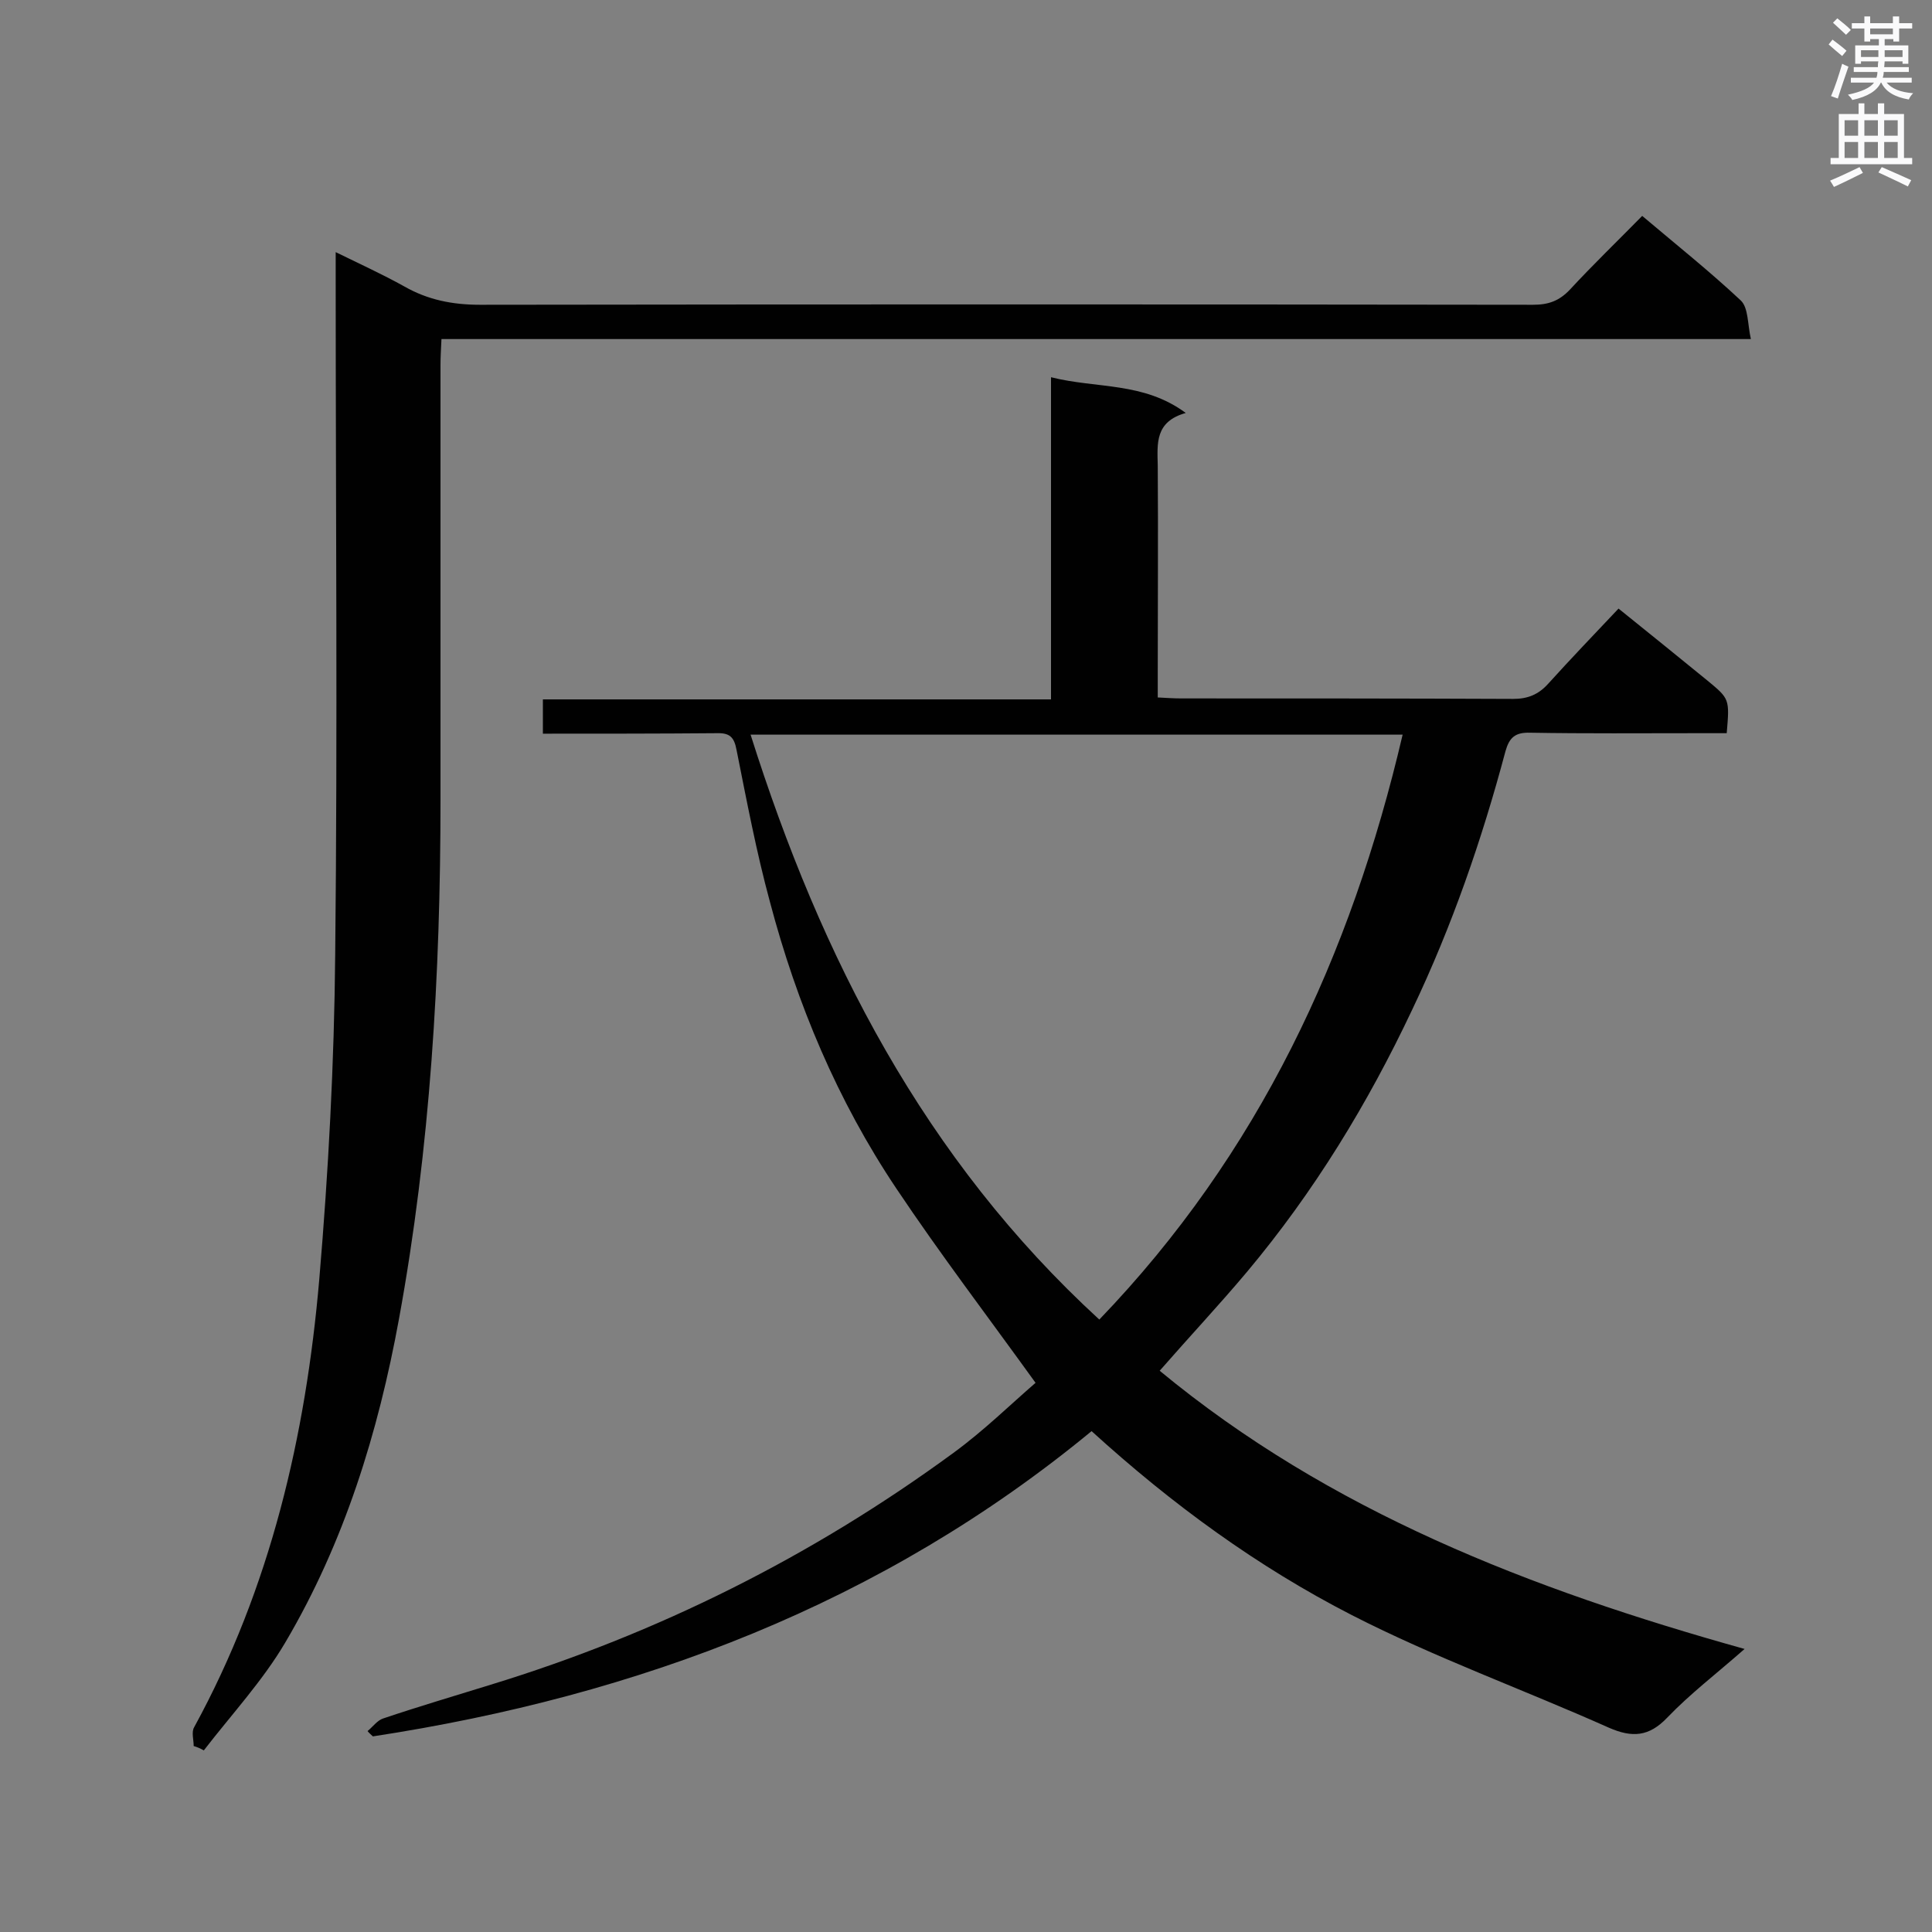 <svg enable-background="new 0 0 400 400" viewBox="0 0 400 400" xmlns="http://www.w3.org/2000/svg"><rect x="0" y="0" width="400" height="400" fill="#808080" stroke="none"/><path d="m76.1 358.4c1.1-.9 2-2.2 3.2-2.6 7.4-2.5 14.9-4.7 22.3-7 34.6-10.6 66.6-26.6 95.8-48 6.3-4.6 11.9-10.1 17-14.5-9.8-13.6-19.7-26.6-28.8-40.2-12.2-18.2-20.6-38.2-26.2-59.4-2.8-10.3-4.8-20.9-6.9-31.4-.5-2.7-1.4-3.6-4.2-3.5-11.9.1-23.7.1-35.9.1 0-2.4 0-4.5 0-7.1h105.2c0-22.3 0-44.1 0-66.7 9.5 2.4 19.1.9 27.9 7.4-6.4 1.8-5.9 6.3-5.8 10.9.1 14.4 0 28.7 0 43.1v4.9c1.9.1 3.4.2 4.8.2 22.9 0 45.8 0 68.8.1 3 0 5.2-.9 7.2-3.1 4.7-5.2 9.5-10.2 14.6-15.6 6.6 5.3 12.5 10.1 18.4 14.9 4.6 3.8 4.6 3.8 4 10.9-2.1 0-4.2 0-6.3 0-11.5 0-22.9.1-34.4-.1-3.1-.1-4.3 1-5.1 3.8-4.9 18.4-11.1 36.3-19.3 53.5-9.2 19.5-20.3 37.7-34.2 54.3-5.8 6.9-11.9 13.4-18.1 20.5 35.2 29.1 76.7 45.2 121.1 57.6-5.8 5.1-11.3 9.3-16 14.2-3.8 4-7.3 4.2-12.1 2.1-17.7-7.9-36-14.5-53.2-23.3-19.5-10-37.2-22.9-53.9-38.1-43.3 35.7-93.8 54.8-148.8 63.2-.4-.4-.8-.7-1.1-1.1zm79.3-206.3c14.6 46.2 36 87.9 72.2 121.1 33-34.3 52.1-75.3 62.8-121.1-45.1 0-89.8 0-135 0z" fill="#010101"/><path d="m40.1 361.5c0-1.3-.5-2.9.1-3.9 15.8-28.9 23.1-60.3 25.9-92.7 1.9-22.4 3.1-44.8 3.3-67.3.5-46.4.1-92.8.1-139.3 0-1.7 0-3.5 0-6.1 5.1 2.5 9.7 4.6 14.2 7.1 4.9 2.8 10 3.8 15.7 3.8 72.7-.1 145.4-.1 218 0 3.2 0 5.4-.8 7.6-3.1 4.8-5.2 9.9-10.1 15-15.3 7.1 6 14 11.5 20.4 17.5 1.6 1.5 1.4 4.9 2.1 8-90.9 0-180.8 0-271.1 0-.1 2.1-.2 3.8-.2 5.4v90.1c0 36-2.1 71.9-8.6 107.4-4.3 23.5-11.3 46.2-23.5 66.9-4.7 8-11.2 15-16.9 22.4-.7-.4-1.4-.7-2.1-.9z" fill="#010101"/><g fill="#fafafb"><path d="m378.6 9.2.8-1c.9.7 1.9 1.4 2.9 2.3l-.9 1.1c-1.1-.9-2-1.7-2.8-2.4zm.5 10.7c.9-2.1 1.6-4.3 2.3-6.7.4.2.8.4 1.3.6-.7 2.1-1.5 4.3-2.2 6.6zm.4-15.2.9-.9c1 .8 2 1.6 2.8 2.4l-1 1c-1-.9-1.9-1.8-2.7-2.5zm12.5-1.3h1.2v1.4h2.7v1.1h-2.7v2.7h-1.2v-.5h-1.8v1.3h4.9v3.8h-1.2v-.5h-3.7c0 .4-.1.9-.1 1.2h5.1v1h-5.2c0 .5-.1.9-.2 1.2h6v1h-5.2c1.1 1.3 2.9 2 5.5 2.2-.4.4-.7.8-.9 1.3-2.9-.5-4.8-1.6-5.7-3.5h-.1c-.8 1.7-2.7 2.9-5.9 3.6-.2-.4-.6-.8-.9-1.1 2.8-.6 4.6-1.4 5.4-2.5h-4.8v-1h5.3c.1-.3.2-.7.2-1.2h-4.9v-1h5c0-.4 0-.8.1-1.2h-3.6v.5h-1.2v-3.8h4.9v-1.3h-1.8v.5h-1.2v-2.7h-2.6v-1.1h2.6v-1.4h1.2v1.4h4.7v-1.4zm-6.7 8.4h3.6c0-.4 0-.9 0-1.4h-3.6zm1.9-4.7h4.7v-1.2h-4.7zm6.7 3.3h-3.7v1.4h3.7z"/><path d="m384.7 21.4h1.3v2.2h2.8v-2.2h1.3v2.2h4.1v9.1h1.7v1.3h-16.9v-1.3h1.7v-9.1h4.1v-2.2zm.3 13.2.7 1.2c-1.8.9-3.8 1.9-6 2.9-.2-.4-.5-.8-.8-1.3 2.4-1 4.4-2 6.1-2.8zm-3.1-6.5h2.8v-3.2h-2.8zm0 4.6h2.8v-3.3h-2.8zm4.1-4.6h2.8v-3.2h-2.8zm0 4.6h2.8v-3.3h-2.8zm3.6 1.9c2.1.9 4.1 1.8 6.1 2.7l-.7 1.3c-2.2-1.1-4.2-2-6.1-2.9zm3.3-9.7h-2.8v3.2h2.8zm-2.8 7.8h2.8v-3.3h-2.8z"/></g></svg>